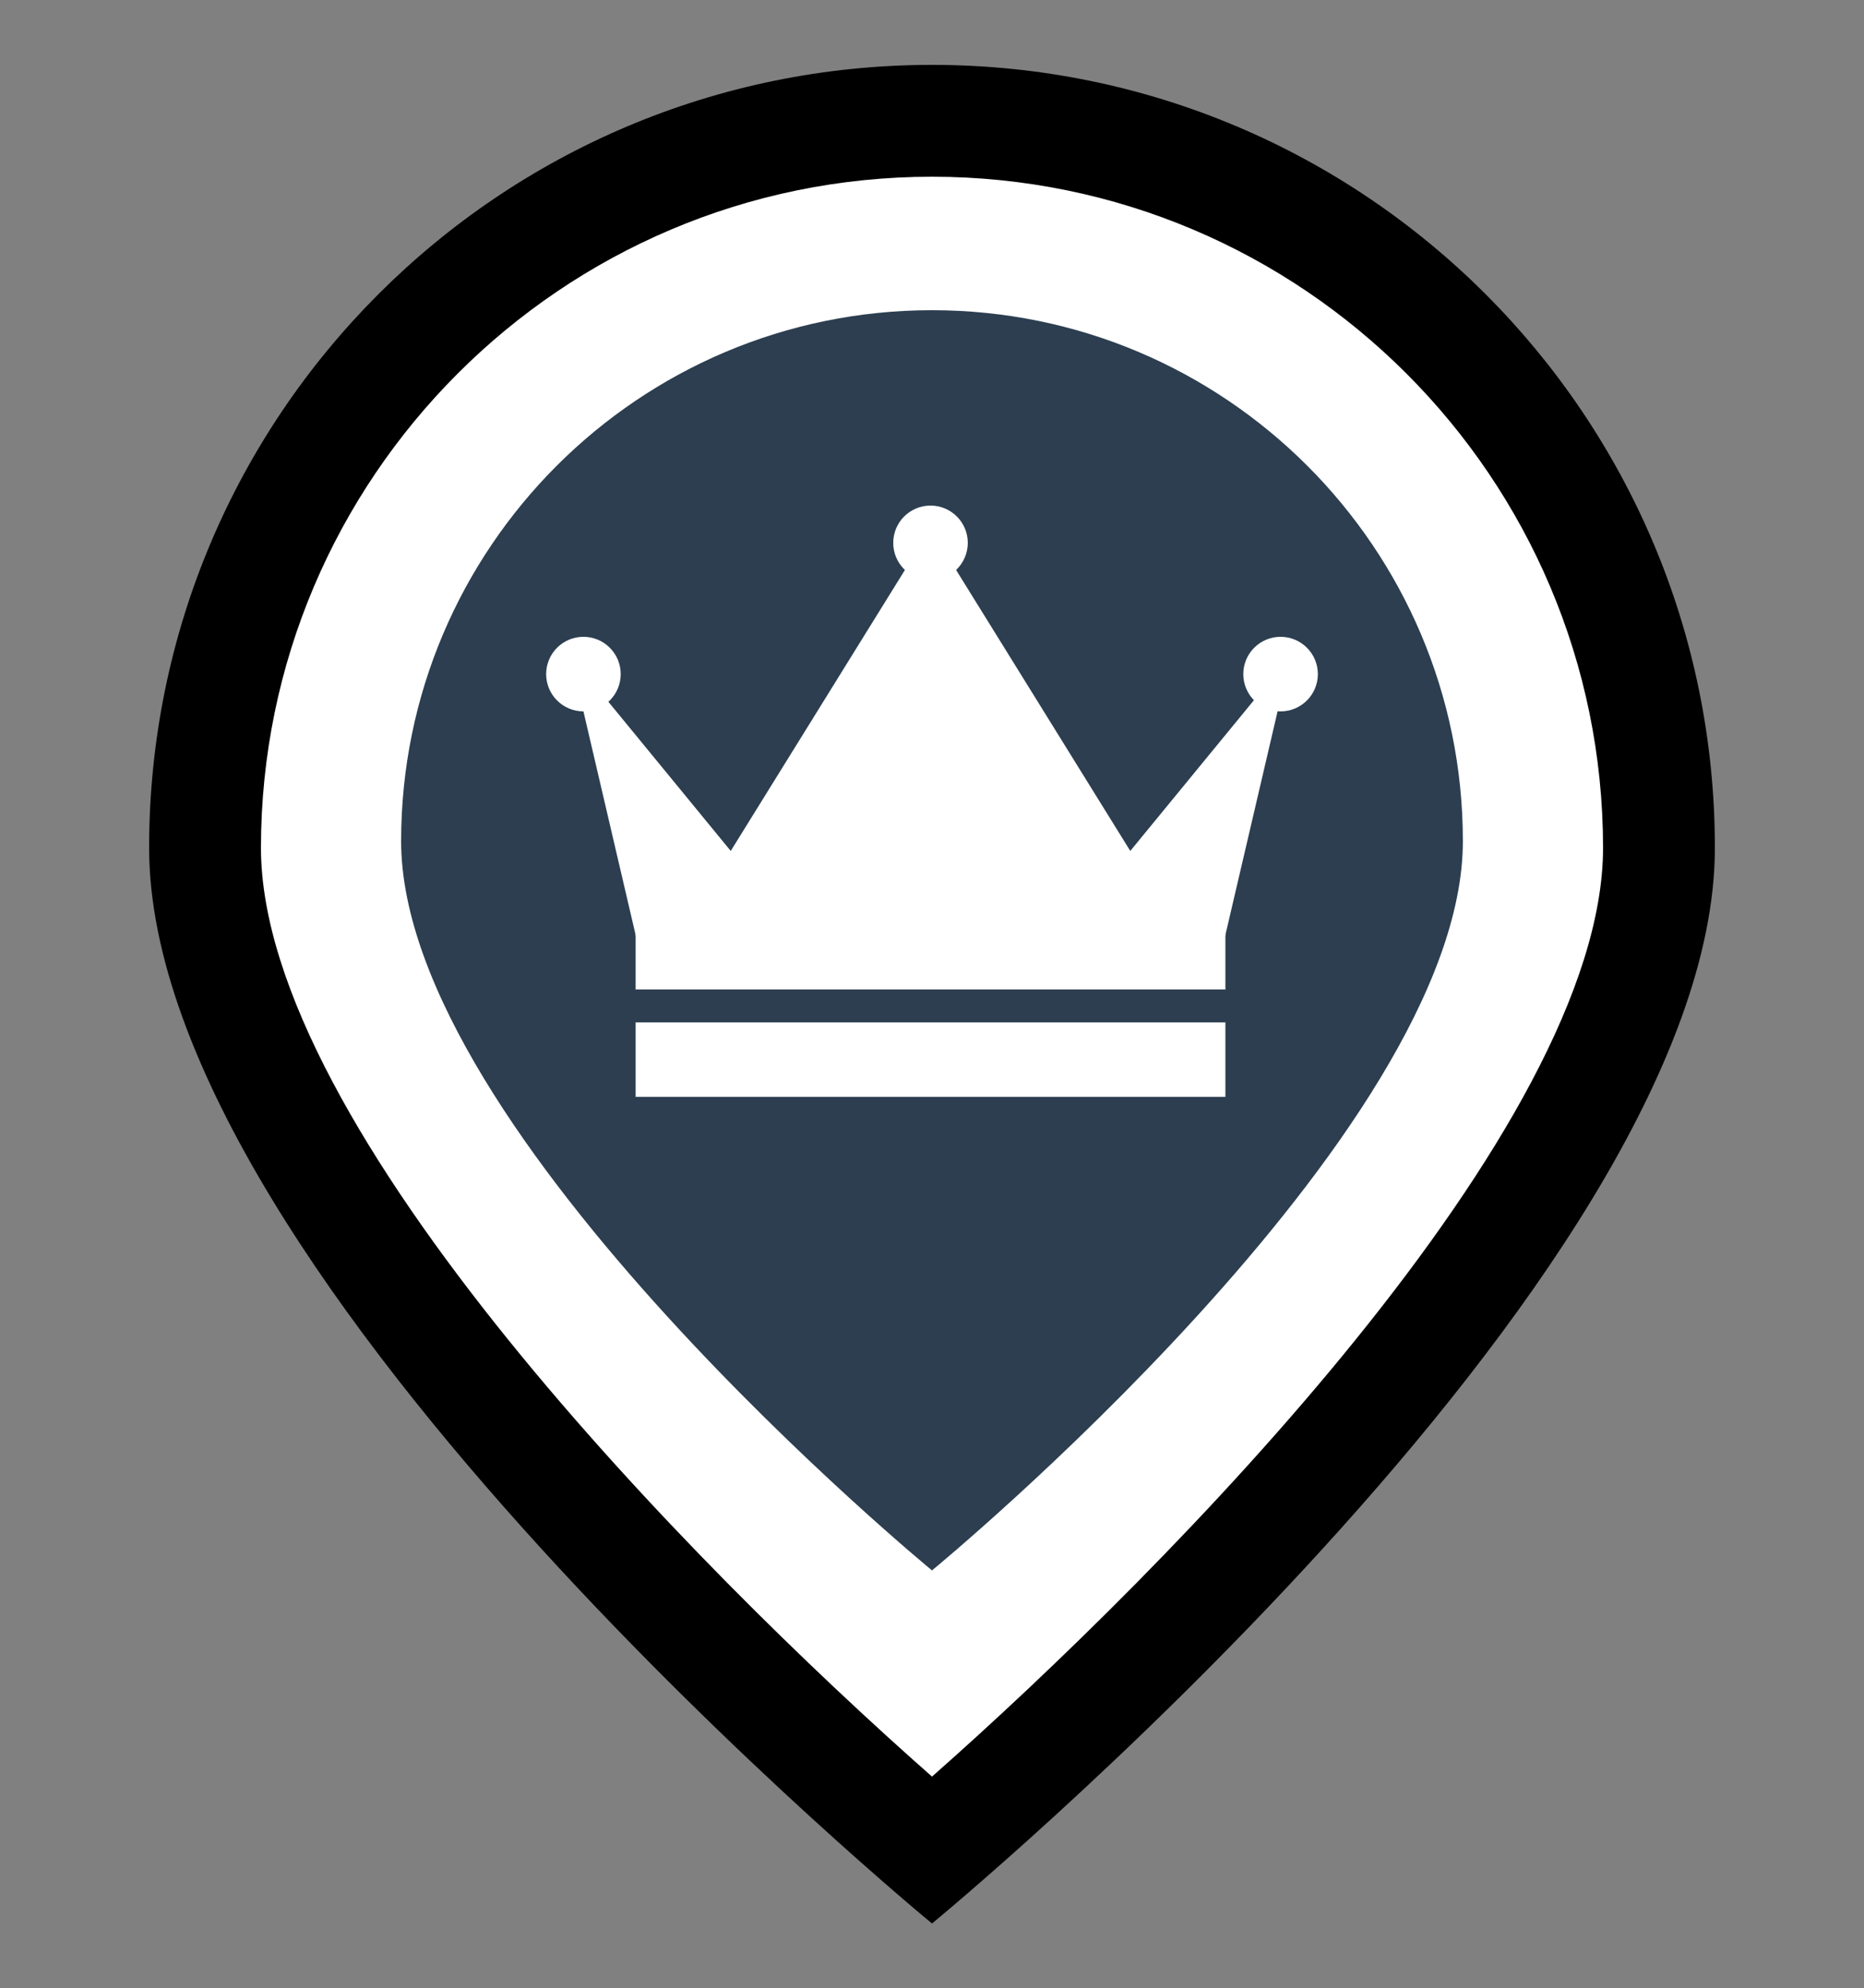 <?xml version="1.0" encoding="UTF-8"?><svg id="a" xmlns="http://www.w3.org/2000/svg" xmlns:xlink="http://www.w3.org/1999/xlink" viewBox="0 0 50 53.33"><rect x="0" y="0" width="50" height="53.33" fill="#808080" stroke="none"/><defs><style>.f{fill:#fff;}.g{fill:#2c3e50;}.h{clip-path:url(#d);}.i{fill:none;}</style><clipPath id="d"><rect class="i" x="15.16" y="12.09" width="19.59" height="13.05"/></clipPath></defs><g><path class="f" d="m25,49.62c-4.04-3.49-19.5-17.48-19.5-26.88C5.5,11.99,14.25,3.24,25,3.24s19.5,8.75,19.5,19.5c0,9.4-15.46,23.39-19.5,26.88Z"/><path d="m25,4.74c9.93,0,18,8.07,18,18,0,7.5-11.64,19.3-18,24.91-6.36-5.6-18-17.4-18-24.91C7,12.82,15.07,4.74,25,4.74m0-3h0C13.4,1.74,4,11.14,4,22.74h0c0,11.6,21,28.85,21,28.85h0s21-17.25,21-28.85h0c0-11.6-9.4-21-21-21h0Z"/></g><path class="g" d="m10.76,22.56h0c0-7.86,6.38-14.24,14.24-14.24h0c7.86,0,14.24,6.38,14.24,14.24h0c0,7.86-14.24,19.56-14.24,19.56h0s-14.24-11.7-14.24-19.56Z"/><g><g class="h"><g><polygon class="f" points="24.96 14.18 18.14 25.18 31.78 25.18 24.96 14.18"/><polygon class="f" points="34.62 17.58 27.45 26.32 32.05 28.59 34.62 17.58"/><polygon class="f" points="15.3 17.58 22.47 26.32 17.87 28.59 15.3 17.58"/></g></g><rect class="f" x="17.05" y="27.42" width="15.82" height="2"/><rect class="f" x="17.05" y="25.02" width="15.82" height="1.52"/><circle class="f" cx="24.96" cy="14.56" r="1"/><circle class="f" cx="34.35" cy="18.08" r="1"/><circle class="f" cx="15.65" cy="18.08" r="1"/></g></svg>